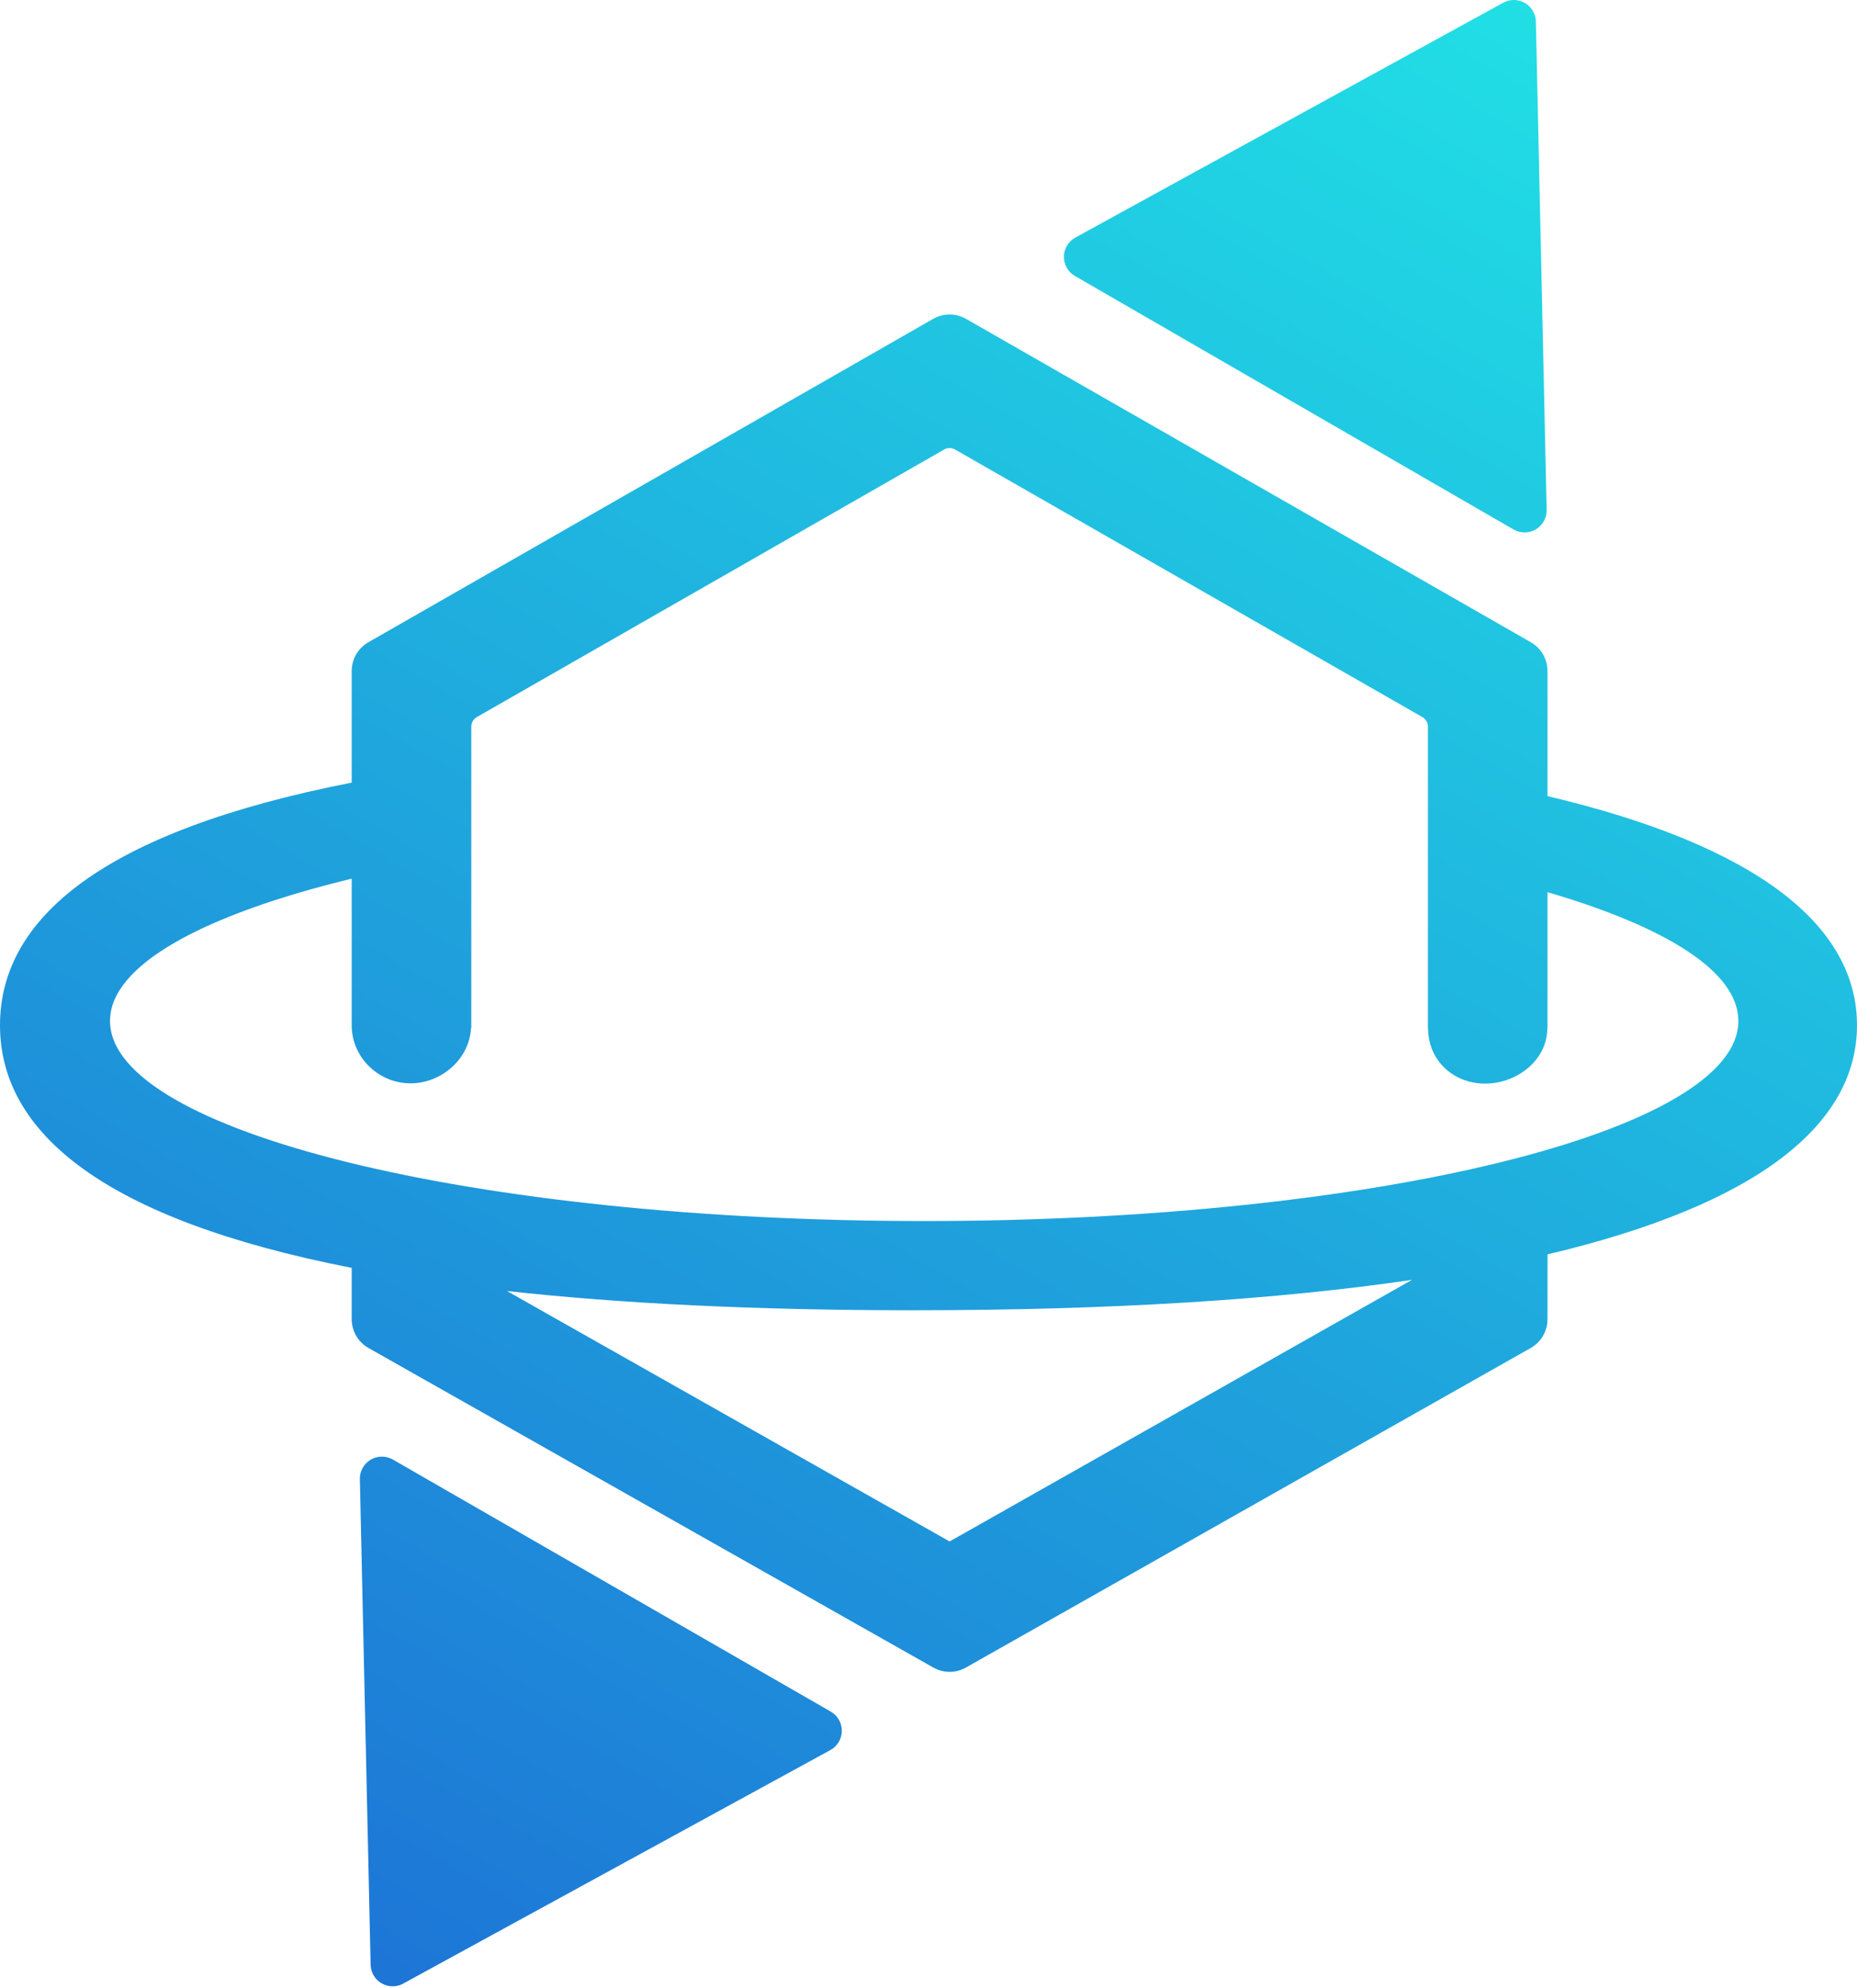 <svg width="667" height="714" viewBox="0 0 667 714" fill="none" xmlns="http://www.w3.org/2000/svg">
<path fill-rule="evenodd" clip-rule="evenodd" d="M136.999 523.127C138.444 523.095 139.869 523.459 141.122 524.18L298.393 614.697C302.183 616.878 303.489 621.721 301.309 625.514C300.582 626.778 299.52 627.817 298.241 628.516L144.828 712.371C140.991 714.468 136.181 713.056 134.085 709.216C133.478 708.103 133.146 706.861 133.118 705.594L129.26 531.223C129.163 526.848 132.628 523.224 136.999 523.127ZM346.978 114.512L549.855 230.657C553.552 232.774 555.833 236.71 555.833 240.972L555.836 285.912C632.203 303.956 667 332.997 667 368.2C667 403.402 632.205 432.442 555.841 450.486L555.833 473.763C555.833 478.047 553.529 481.999 549.802 484.108L346.925 598.875C343.298 600.926 338.863 600.926 335.236 598.875L132.358 484.108C128.632 481.999 126.327 478.047 126.327 473.763L126.326 455.332C37.217 437.91 0 406.75 0 368.2C0 329.65 37.216 298.49 126.323 281.068L126.327 240.972C126.327 236.71 128.609 232.774 132.306 230.657L335.183 114.512C338.837 112.42 343.324 112.42 346.978 114.512ZM328.001 470.56C271.23 470.56 222.849 468.146 182.092 463.649L341.08 553.587L507.172 459.635C459.248 466.695 399.837 470.56 328.001 470.56ZM339.425 161.279L339.115 161.439L171.271 257.528C170.133 258.179 169.398 259.347 169.291 260.64L169.278 260.966L169.277 369.316L169.172 369.316C168.571 380.314 158.578 389.062 147.453 389.062C136.327 389.062 126.92 380.314 126.354 369.316L126.326 369.316L126.324 315.554C72.726 328.58 39.518 346.663 39.518 366.652C39.518 406.342 170.445 438.517 331.952 438.517C493.459 438.517 624.387 406.342 624.387 366.652C624.387 349.042 598.613 332.912 555.831 320.415L555.832 369.316L555.767 369.314L555.76 369.803C555.417 381.004 544.694 389.162 533.402 389.162C521.946 389.162 512.974 380.767 512.939 369.315L512.881 369.316L512.883 260.966C512.883 259.654 512.235 258.436 511.166 257.701L510.89 257.528L343.046 161.439C341.93 160.8 340.58 160.746 339.425 161.279ZM550.684 4.114C551.296 5.23 551.63 6.477 551.658 7.749L555.523 183.12C555.619 187.494 552.154 191.118 547.783 191.214C546.334 191.246 544.904 190.88 543.649 190.155L386.105 99.119C382.318 96.931 381.021 92.086 383.208 88.297C383.932 87.042 384.987 86.01 386.257 85.312L539.936 0.977C543.77 -1.126 548.582 0.278 550.684 4.114Z" fill="url(#paint0_linear_407_2)"/>
<defs>
<linearGradient id="paint0_linear_407_2" x1="572.706" y1="-49.29" x2="110.316" y2="761.652" gradientUnits="userSpaceOnUse">
<stop stop-color="#21E6E6"/>
<stop offset="1" stop-color="#1D6ED5"/>
</linearGradient>
</defs>
</svg>
